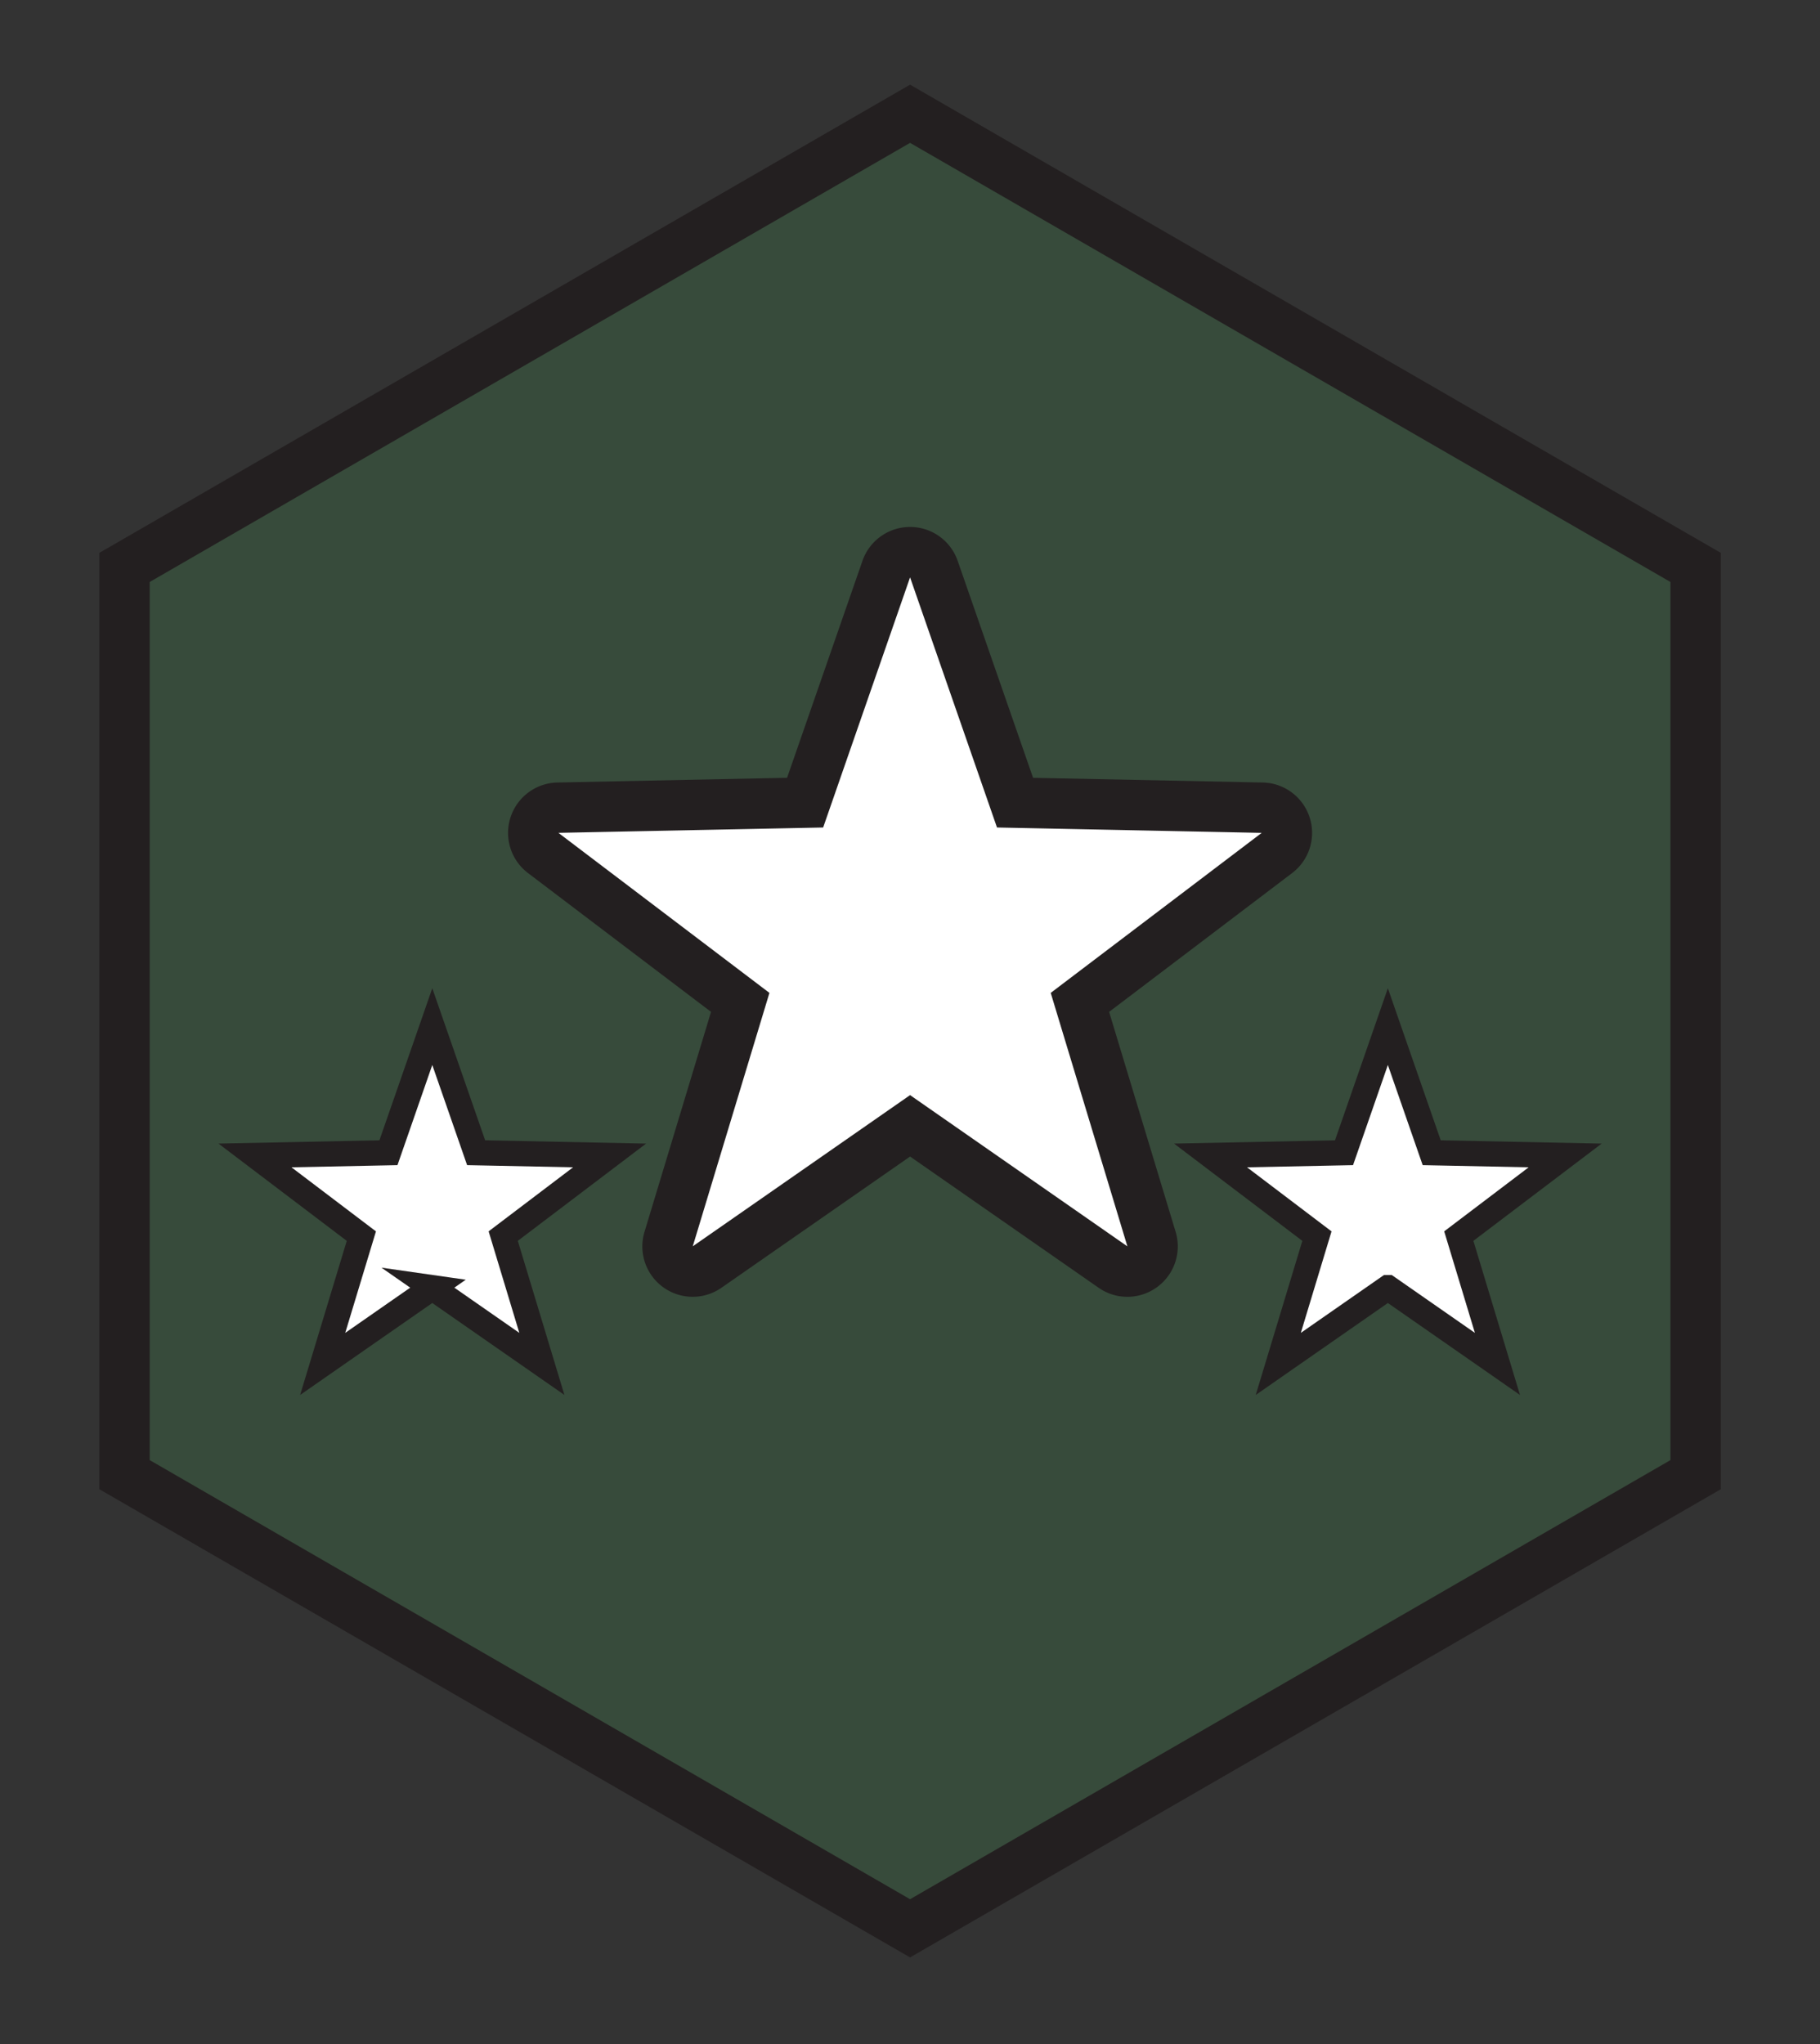 <svg viewBox="0 0 301 338" xmlns="http://www.w3.org/2000/svg" fill-rule="evenodd" clip-rule="evenodd" stroke-miterlimit="10"><rect x="0" y="0" width="301" height="338" fill="#333333" stroke="none"/><g transform="translate(.5 .06) scale(4.167)"><path fill="none" d="M0 0h72v81H0z"/><clipPath id="prefix__a"><path d="M0 0h72v81H0z"/></clipPath><g clip-path="url(#prefix__a)"><clipPath id="prefix__b"><path d="M4.823 22.5v36L36 76.5l31.177-18v-36L36 4.5l-31.177 18z" clip-rule="nonzero"/></clipPath><g clip-path="url(#prefix__b)"><path d="M67.177 58.5v-36L36 4.5l-31.177 18v36L36 76.5l31.177-18z" fill="#40834f" fill-rule="nonzero" opacity=".3"/></g><path d="M53.224 45.725l-5.297.108 4.221 3.2-1.534 5.072 4.35-3.027 4.35 3.027-1.536-5.072 4.222-3.2-5.297-.108-1.74-5.005-1.739 5.005z" fill="#fff" fill-rule="nonzero"/><path d="M54.963 51.079l-4.349 3.026 1.534-5.071-4.222-3.201 5.297-.108 1.74-5.004 1.74 5.004 5.297.108-4.222 3.2 1.534 5.072-4.349-3.026z" fill="none" stroke="#231f20"/><path d="M15.297 45.725L10 45.833l4.221 3.2-1.534 5.072 4.35-3.027 4.35 3.027-1.536-5.072 4.222-3.2-5.297-.108-1.739-5.005-1.74 5.005z" fill="#fff" fill-rule="nonzero"/><path d="M17.037 51.079l-4.35 3.026 1.535-5.071L10 45.833l5.297-.108 1.74-5.004 1.74 5.004 5.297.108-4.222 3.2 1.534 5.072-4.35-3.026z" fill="none" stroke="#231f20"/><clipPath id="prefix__c"><path d="M4.823 22.5v36L36 76.5l31.177-18v-36L36 4.5l-31.177 18z" clip-rule="nonzero"/></clipPath><g clip-path="url(#prefix__c)"><path d="M44.625 50.44c-.2 0-.399-.06-.571-.179L36 44.656l-8.054 5.605a1.002 1.002 0 01-1.159-.012 1 1 0 01-.369-1.099l2.841-9.39-7.819-5.929a1.002 1.002 0 01.584-1.797l9.809-.2 3.223-9.268a.998.998 0 011.888 0l3.223 9.268 9.809.2a1.002 1.002 0 01.584 1.797l-7.819 5.928 2.841 9.391a1 1 0 01-.957 1.29" fill="#fff" fill-rule="nonzero"/><path d="M36 20.895a2 2 0 00-1.889 1.343l-2.993 8.61-9.115.187a2 2 0 00-1.167 3.593l7.264 5.508-2.639 8.725a1.998 1.998 0 003.056 2.22L36 45.876l7.483 5.207a1.996 1.996 0 002.318-.024c.689-.5.985-1.382.738-2.197L43.9 40.136l7.264-5.508a2 2 0 00-1.167-3.593l-9.115-.186-2.993-8.611A2 2 0 0036 20.895m0 2l3.45 9.925 10.506.214-8.374 6.349 3.043 10.057L36 43.439l-8.625 6 3.043-10.056-8.374-6.35 10.506-.213L36 22.895" fill="#231f20" fill-rule="nonzero"/></g><g><path d="M67.177 58.5v-36L36 4.5l-31.177 18v36L36 76.5l31.177-18z" fill="none" stroke="#231f20" stroke-width="2"/></g></g></g></svg>